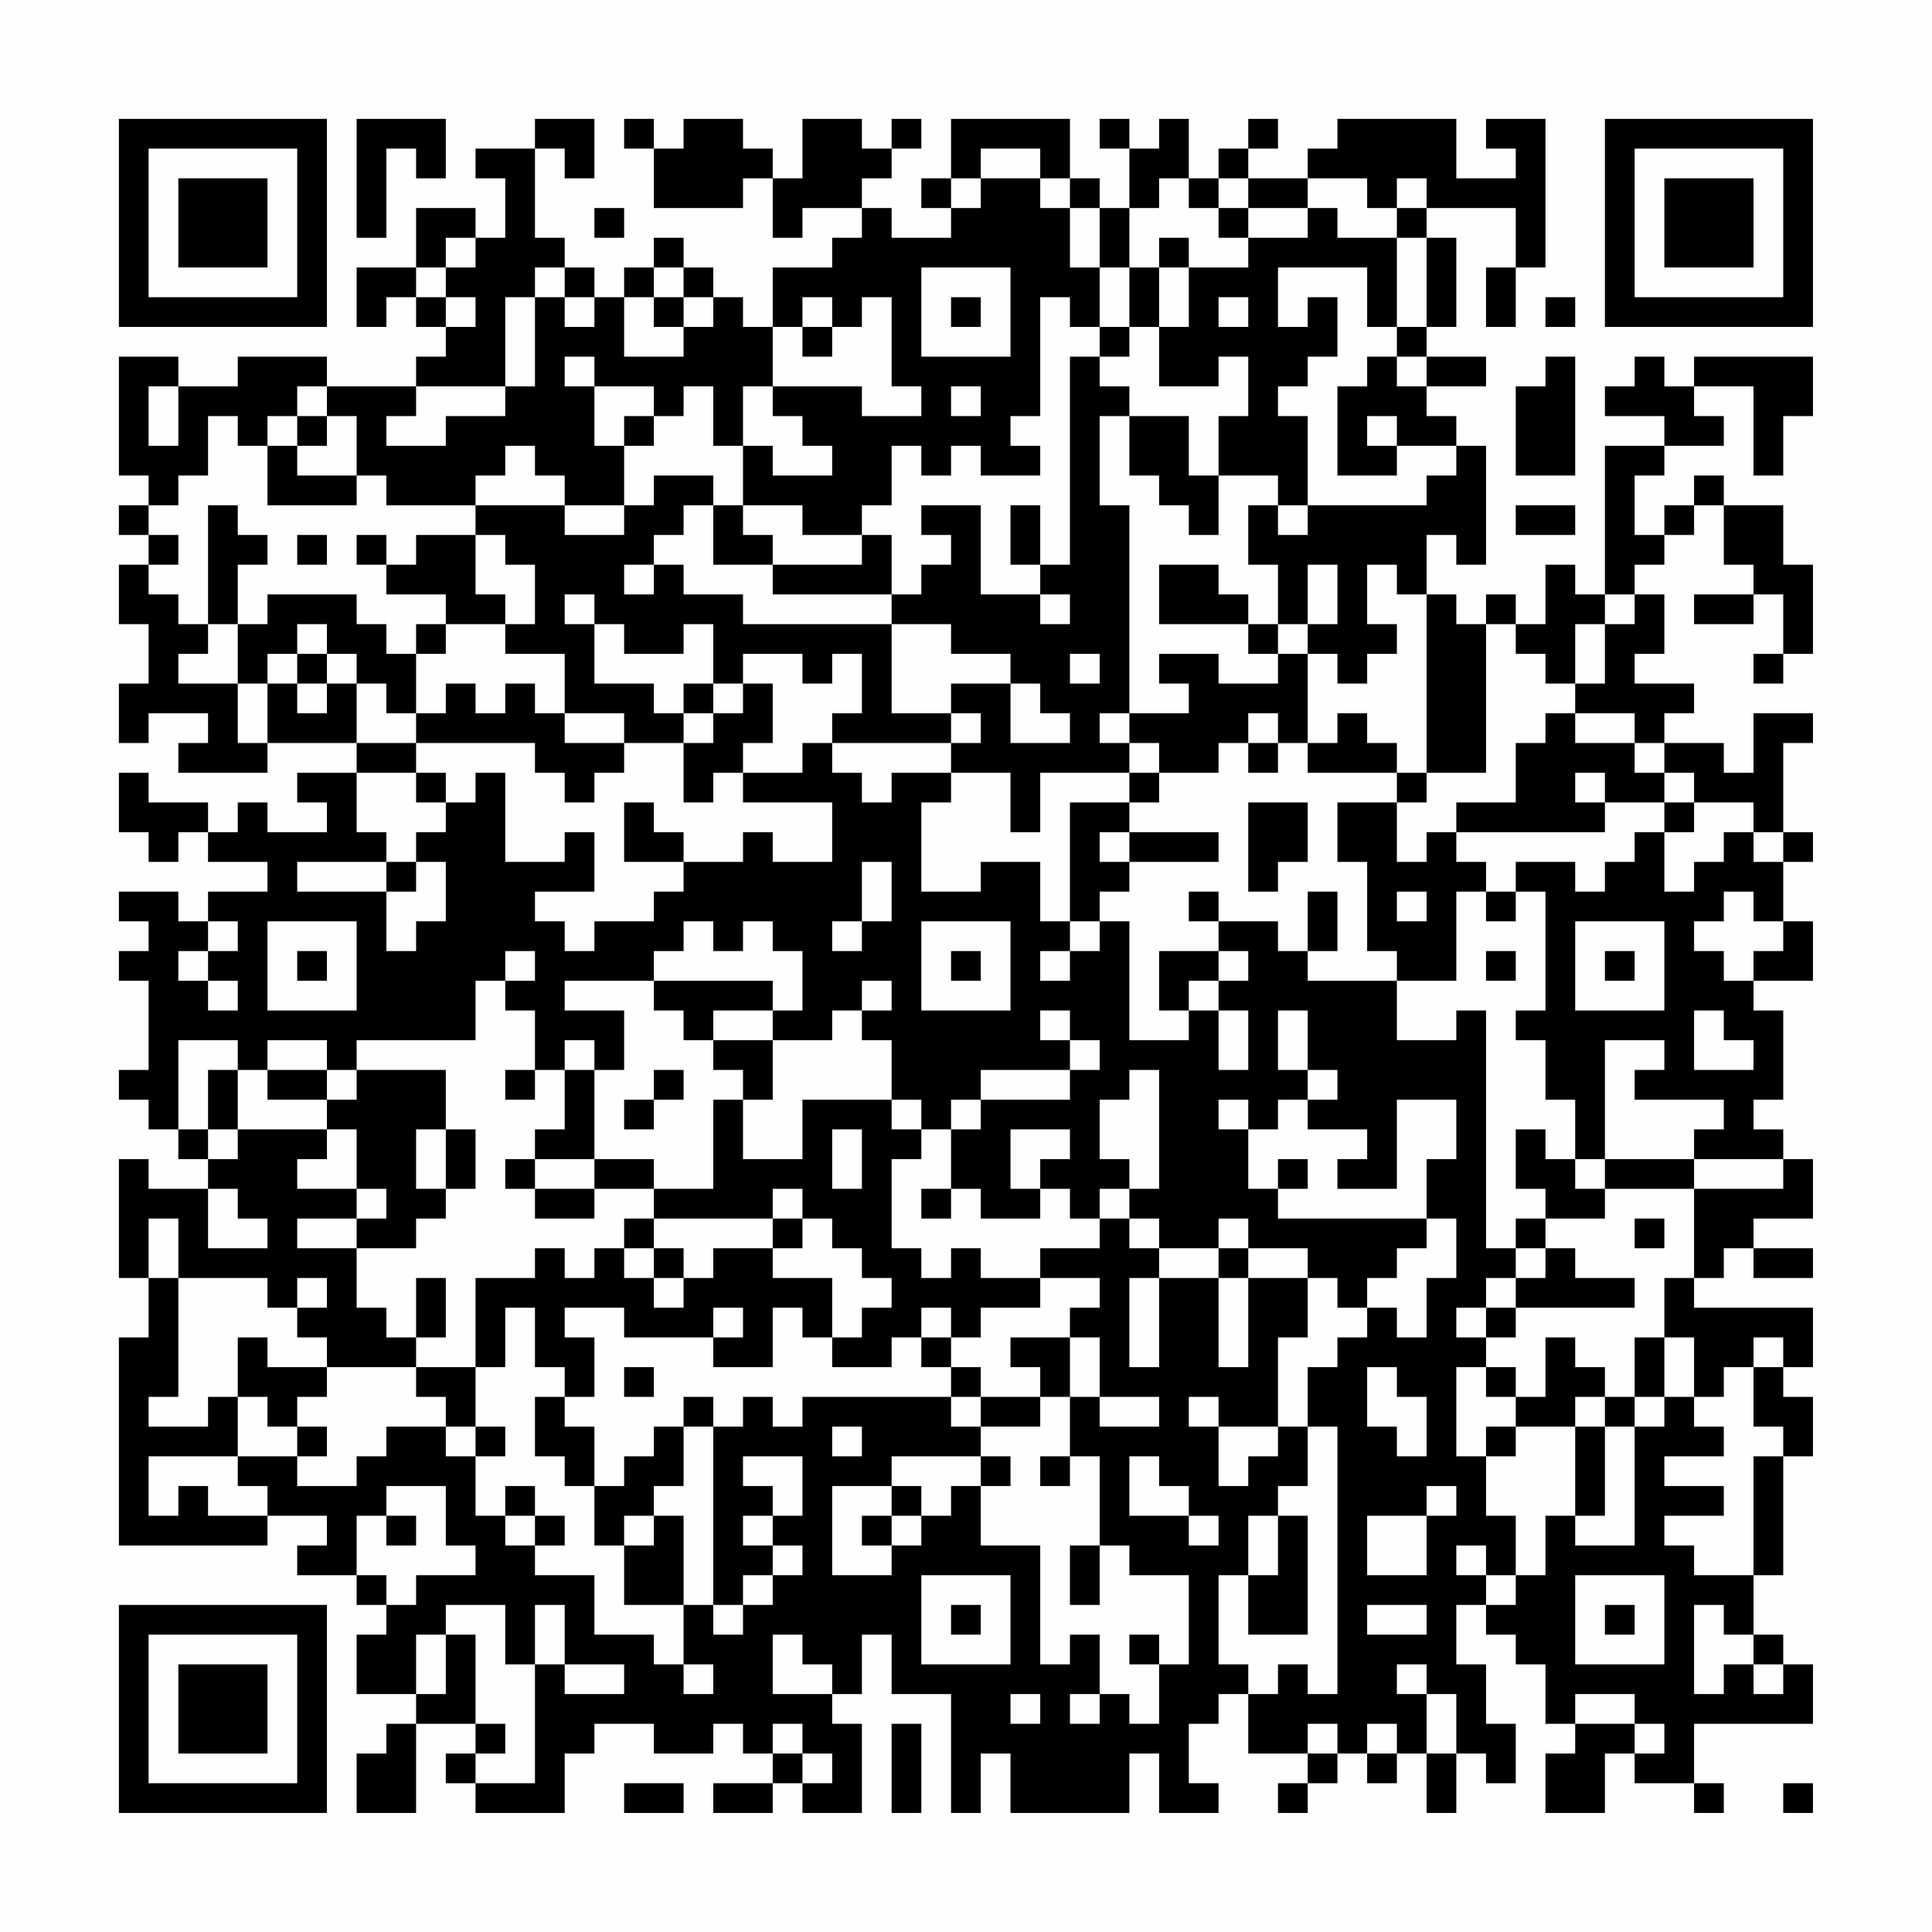<?xml version="1.0" encoding="UTF-8"?>
<svg xmlns="http://www.w3.org/2000/svg" version="1.1" width="300" height="300" viewBox="0 0 300 300"><rect x="0" y="0" width="300" height="300" fill="#fefefe"/><g transform="scale(4.615)"><g transform="translate(4,4)"><path fill-rule="evenodd" d="M8 0L8 4L9 4L9 1L10 1L10 2L11 2L11 0ZM14 0L14 1L12 1L12 2L13 2L13 4L12 4L12 3L10 3L10 5L8 5L8 7L9 7L9 6L10 6L10 7L11 7L11 8L10 8L10 9L7 9L7 8L4 8L4 9L2 9L2 8L0 8L0 12L1 12L1 13L0 13L0 14L1 14L1 15L0 15L0 17L1 17L1 19L0 19L0 21L1 21L1 20L3 20L3 21L2 21L2 22L5 22L5 21L8 21L8 22L6 22L6 23L7 23L7 24L5 24L5 23L4 23L4 24L3 24L3 23L1 23L1 22L0 22L0 24L1 24L1 25L2 25L2 24L3 24L3 25L5 25L5 26L3 26L3 27L2 27L2 26L0 26L0 27L1 27L1 28L0 28L0 29L1 29L1 32L0 32L0 33L1 33L1 34L2 34L2 35L3 35L3 36L1 36L1 35L0 35L0 39L1 39L1 41L0 41L0 48L5 48L5 47L7 47L7 48L6 48L6 49L8 49L8 50L9 50L9 51L8 51L8 53L10 53L10 54L9 54L9 55L8 55L8 57L10 57L10 54L12 54L12 55L11 55L11 56L12 56L12 57L15 57L15 55L16 55L16 54L18 54L18 55L20 55L20 54L21 54L21 55L22 55L22 56L20 56L20 57L22 57L22 56L23 56L23 57L25 57L25 54L24 54L24 53L25 53L25 51L26 51L26 53L28 53L28 57L29 57L29 55L30 55L30 57L34 57L34 55L35 55L35 57L37 57L37 56L36 56L36 54L37 54L37 53L38 53L38 55L40 55L40 56L39 56L39 57L40 57L40 56L41 56L41 55L42 55L42 56L43 56L43 55L44 55L44 57L45 57L45 55L46 55L46 56L47 56L47 54L46 54L46 52L45 52L45 50L46 50L46 51L47 51L47 52L48 52L48 54L49 54L49 55L48 55L48 57L50 57L50 55L51 55L51 56L53 56L53 57L54 57L54 56L53 56L53 54L57 54L57 52L56 52L56 51L55 51L55 49L56 49L56 45L57 45L57 43L56 43L56 42L57 42L57 40L53 40L53 39L54 39L54 38L55 38L55 39L57 39L57 38L55 38L55 37L57 37L57 35L56 35L56 34L55 34L55 33L56 33L56 30L55 30L55 29L57 29L57 27L56 27L56 25L57 25L57 24L56 24L56 21L57 21L57 20L55 20L55 22L54 22L54 21L52 21L52 20L53 20L53 19L51 19L51 18L52 18L52 16L51 16L51 15L52 15L52 14L53 14L53 13L54 13L54 15L55 15L55 16L53 16L53 17L55 17L55 16L56 16L56 18L55 18L55 19L56 19L56 18L57 18L57 15L56 15L56 13L54 13L54 12L53 12L53 13L52 13L52 14L51 14L51 12L52 12L52 11L54 11L54 10L53 10L53 9L55 9L55 12L56 12L56 10L57 10L57 8L53 8L53 9L52 9L52 8L51 8L51 9L50 9L50 10L52 10L52 11L50 11L50 16L49 16L49 15L48 15L48 17L47 17L47 16L46 16L46 17L45 17L45 16L44 16L44 14L45 14L45 15L46 15L46 11L45 11L45 10L44 10L44 9L46 9L46 8L44 8L44 7L45 7L45 4L44 4L44 3L47 3L47 5L46 5L46 7L47 7L47 5L48 5L48 0L46 0L46 1L47 1L47 2L45 2L45 0L41 0L41 1L40 1L40 2L38 2L38 1L39 1L39 0L38 0L38 1L37 1L37 2L36 2L36 0L35 0L35 1L34 1L34 0L33 0L33 1L34 1L34 3L33 3L33 2L32 2L32 0L28 0L28 2L27 2L27 3L28 3L28 4L26 4L26 3L25 3L25 2L26 2L26 1L27 1L27 0L26 0L26 1L25 1L25 0L23 0L23 2L22 2L22 1L21 1L21 0L19 0L19 1L18 1L18 0L17 0L17 1L18 1L18 3L21 3L21 2L22 2L22 4L23 4L23 3L25 3L25 4L24 4L24 5L22 5L22 7L21 7L21 6L20 6L20 5L19 5L19 4L18 4L18 5L17 5L17 6L16 6L16 5L15 5L15 4L14 4L14 1L15 1L15 2L16 2L16 0ZM29 1L29 2L28 2L28 3L29 3L29 2L31 2L31 3L32 3L32 5L33 5L33 7L32 7L32 6L31 6L31 10L30 10L30 11L31 11L31 12L29 12L29 11L28 11L28 12L27 12L27 11L26 11L26 13L25 13L25 14L23 14L23 13L21 13L21 11L22 11L22 12L24 12L24 11L23 11L23 10L22 10L22 9L25 9L25 10L27 10L27 9L26 9L26 6L25 6L25 7L24 7L24 6L23 6L23 7L22 7L22 9L21 9L21 11L20 11L20 9L19 9L19 10L18 10L18 9L16 9L16 8L15 8L15 9L16 9L16 11L17 11L17 13L15 13L15 12L14 12L14 11L13 11L13 12L12 12L12 13L9 13L9 12L8 12L8 10L7 10L7 9L6 9L6 10L5 10L5 11L4 11L4 10L3 10L3 12L2 12L2 13L1 13L1 14L2 14L2 15L1 15L1 16L2 16L2 17L3 17L3 18L2 18L2 19L4 19L4 21L5 21L5 19L6 19L6 20L7 20L7 19L8 19L8 21L10 21L10 22L8 22L8 24L9 24L9 25L6 25L6 26L9 26L9 28L10 28L10 27L11 27L11 25L10 25L10 24L11 24L11 23L12 23L12 22L13 22L13 25L15 25L15 24L16 24L16 26L14 26L14 27L15 27L15 28L16 28L16 27L18 27L18 26L19 26L19 25L21 25L21 24L22 24L22 25L24 25L24 23L21 23L21 22L23 22L23 21L24 21L24 22L25 22L25 23L26 23L26 22L28 22L28 23L27 23L27 26L29 26L29 25L31 25L31 27L32 27L32 28L31 28L31 29L32 29L32 28L33 28L33 27L34 27L34 31L36 31L36 30L37 30L37 32L38 32L38 30L37 30L37 29L38 29L38 28L37 28L37 27L39 27L39 28L40 28L40 29L43 29L43 31L45 31L45 30L46 30L46 38L47 38L47 39L46 39L46 40L45 40L45 41L46 41L46 42L45 42L45 45L46 45L46 47L47 47L47 49L46 49L46 48L45 48L45 49L46 49L46 50L47 50L47 49L48 49L48 47L49 47L49 48L51 48L51 44L52 44L52 43L53 43L53 44L54 44L54 45L52 45L52 46L54 46L54 47L52 47L52 48L53 48L53 49L55 49L55 45L56 45L56 44L55 44L55 42L56 42L56 41L55 41L55 42L54 42L54 43L53 43L53 41L52 41L52 39L53 39L53 36L56 36L56 35L53 35L53 34L54 34L54 33L51 33L51 32L52 32L52 31L50 31L50 35L49 35L49 33L48 33L48 31L47 31L47 30L48 30L48 26L47 26L47 25L49 25L49 26L50 26L50 25L51 25L51 24L52 24L52 26L53 26L53 25L54 25L54 24L55 24L55 25L56 25L56 24L55 24L55 23L53 23L53 22L52 22L52 21L51 21L51 20L49 20L49 19L50 19L50 17L51 17L51 16L50 16L50 17L49 17L49 19L48 19L48 18L47 18L47 17L46 17L46 22L44 22L44 16L43 16L43 15L42 15L42 17L43 17L43 18L42 18L42 19L41 19L41 18L40 18L40 17L41 17L41 15L40 15L40 17L39 17L39 15L38 15L38 13L39 13L39 14L40 14L40 13L44 13L44 12L45 12L45 11L43 11L43 10L42 10L42 11L43 11L43 12L41 12L41 9L42 9L42 8L43 8L43 9L44 9L44 8L43 8L43 7L44 7L44 4L43 4L43 3L44 3L44 2L43 2L43 3L42 3L42 2L40 2L40 3L38 3L38 2L37 2L37 3L36 3L36 2L35 2L35 3L34 3L34 5L33 5L33 3L32 3L32 2L31 2L31 1ZM16 3L16 4L17 4L17 3ZM37 3L37 4L38 4L38 5L36 5L36 4L35 4L35 5L34 5L34 7L33 7L33 8L32 8L32 15L31 15L31 13L30 13L30 15L31 15L31 16L29 16L29 13L27 13L27 14L28 14L28 15L27 15L27 16L26 16L26 14L25 14L25 15L22 15L22 14L21 14L21 13L20 13L20 12L18 12L18 13L17 13L17 14L15 14L15 13L12 13L12 14L10 14L10 15L9 15L9 14L8 14L8 15L9 15L9 16L11 16L11 17L10 17L10 18L9 18L9 17L8 17L8 16L5 16L5 17L4 17L4 15L5 15L5 14L4 14L4 13L3 13L3 17L4 17L4 19L5 19L5 18L6 18L6 19L7 19L7 18L8 18L8 19L9 19L9 20L10 20L10 21L14 21L14 22L15 22L15 23L16 23L16 22L17 22L17 21L19 21L19 23L20 23L20 22L21 22L21 21L22 21L22 19L21 19L21 18L23 18L23 19L24 19L24 18L25 18L25 20L24 20L24 21L28 21L28 22L30 22L30 24L31 24L31 22L34 22L34 23L32 23L32 27L33 27L33 26L34 26L34 25L37 25L37 24L34 24L34 23L35 23L35 22L37 22L37 21L38 21L38 22L39 22L39 21L40 21L40 22L43 22L43 23L41 23L41 25L42 25L42 28L43 28L43 29L45 29L45 26L46 26L46 27L47 27L47 26L46 26L46 25L45 25L45 24L50 24L50 23L52 23L52 24L53 24L53 23L52 23L52 22L51 22L51 21L49 21L49 20L48 20L48 21L47 21L47 23L45 23L45 24L44 24L44 25L43 25L43 23L44 23L44 22L43 22L43 21L42 21L42 20L41 20L41 21L40 21L40 18L39 18L39 17L38 17L38 16L37 16L37 15L35 15L35 17L38 17L38 18L39 18L39 19L37 19L37 18L35 18L35 19L36 19L36 20L34 20L34 13L33 13L33 10L34 10L34 12L35 12L35 13L36 13L36 14L37 14L37 12L39 12L39 13L40 13L40 10L39 10L39 9L40 9L40 8L41 8L41 6L40 6L40 7L39 7L39 5L42 5L42 7L43 7L43 4L41 4L41 3L40 3L40 4L38 4L38 3ZM11 4L11 5L10 5L10 6L11 6L11 7L12 7L12 6L11 6L11 5L12 5L12 4ZM14 5L14 6L13 6L13 9L10 9L10 10L9 10L9 11L11 11L11 10L13 10L13 9L14 9L14 6L15 6L15 7L16 7L16 6L15 6L15 5ZM18 5L18 6L17 6L17 8L19 8L19 7L20 7L20 6L19 6L19 5ZM27 5L27 8L30 8L30 5ZM35 5L35 7L34 7L34 8L33 8L33 9L34 9L34 10L36 10L36 12L37 12L37 10L38 10L38 8L37 8L37 9L35 9L35 7L36 7L36 5ZM18 6L18 7L19 7L19 6ZM28 6L28 7L29 7L29 6ZM37 6L37 7L38 7L38 6ZM48 6L48 7L49 7L49 6ZM23 7L23 8L24 8L24 7ZM48 8L48 9L47 9L47 12L49 12L49 8ZM1 9L1 11L2 11L2 9ZM28 9L28 10L29 10L29 9ZM6 10L6 11L5 11L5 13L8 13L8 12L6 12L6 11L7 11L7 10ZM17 10L17 11L18 11L18 10ZM19 13L19 14L18 14L18 15L17 15L17 16L18 16L18 15L19 15L19 16L21 16L21 17L26 17L26 20L28 20L28 21L29 21L29 20L28 20L28 19L30 19L30 21L32 21L32 20L31 20L31 19L30 19L30 18L28 18L28 17L26 17L26 16L22 16L22 15L20 15L20 13ZM47 13L47 14L49 14L49 13ZM6 14L6 15L7 15L7 14ZM12 14L12 16L13 16L13 17L11 17L11 18L10 18L10 20L11 20L11 19L12 19L12 20L13 20L13 19L14 19L14 20L15 20L15 21L17 21L17 20L15 20L15 18L13 18L13 17L14 17L14 15L13 15L13 14ZM15 16L15 17L16 17L16 19L18 19L18 20L19 20L19 21L20 21L20 20L21 20L21 19L20 19L20 17L19 17L19 18L17 18L17 17L16 17L16 16ZM31 16L31 17L32 17L32 16ZM6 17L6 18L7 18L7 17ZM32 18L32 19L33 19L33 18ZM19 19L19 20L20 20L20 19ZM33 20L33 21L34 21L34 22L35 22L35 21L34 21L34 20ZM38 20L38 21L39 21L39 20ZM10 22L10 23L11 23L11 22ZM49 22L49 23L50 23L50 22ZM17 23L17 25L19 25L19 24L18 24L18 23ZM38 23L38 26L39 26L39 25L40 25L40 23ZM33 24L33 25L34 25L34 24ZM9 25L9 26L10 26L10 25ZM25 25L25 27L24 27L24 28L25 28L25 27L26 27L26 25ZM36 26L36 27L37 27L37 26ZM40 26L40 28L41 28L41 26ZM43 26L43 27L44 27L44 26ZM54 26L54 27L53 27L53 28L54 28L54 29L55 29L55 28L56 28L56 27L55 27L55 26ZM3 27L3 28L2 28L2 29L3 29L3 30L4 30L4 29L3 29L3 28L4 28L4 27ZM5 27L5 30L8 30L8 27ZM19 27L19 28L18 28L18 29L15 29L15 30L17 30L17 32L16 32L16 31L15 31L15 32L14 32L14 30L13 30L13 29L14 29L14 28L13 28L13 29L12 29L12 31L8 31L8 32L7 32L7 31L5 31L5 32L4 32L4 31L2 31L2 34L3 34L3 35L4 35L4 34L7 34L7 35L6 35L6 36L8 36L8 37L6 37L6 38L8 38L8 40L9 40L9 41L10 41L10 42L7 42L7 41L6 41L6 40L7 40L7 39L6 39L6 40L5 40L5 39L2 39L2 37L1 37L1 39L2 39L2 43L1 43L1 44L3 44L3 43L4 43L4 45L1 45L1 47L2 47L2 46L3 46L3 47L5 47L5 46L4 46L4 45L6 45L6 46L8 46L8 45L9 45L9 44L11 44L11 45L12 45L12 47L13 47L13 48L14 48L14 49L16 49L16 51L18 51L18 52L19 52L19 53L20 53L20 52L19 52L19 50L20 50L20 51L21 51L21 50L22 50L22 49L23 49L23 48L22 48L22 47L23 47L23 45L21 45L21 46L22 46L22 47L21 47L21 48L22 48L22 49L21 49L21 50L20 50L20 44L21 44L21 43L22 43L22 44L23 44L23 43L28 43L28 44L29 44L29 45L26 45L26 46L24 46L24 49L26 49L26 48L27 48L27 47L28 47L28 46L29 46L29 48L31 48L31 52L32 52L32 51L33 51L33 53L32 53L32 54L33 54L33 53L34 53L34 54L35 54L35 52L36 52L36 49L34 49L34 48L33 48L33 45L32 45L32 43L33 43L33 44L35 44L35 43L33 43L33 41L32 41L32 40L33 40L33 39L31 39L31 38L33 38L33 37L34 37L34 38L35 38L35 39L34 39L34 42L35 42L35 39L37 39L37 42L38 42L38 39L40 39L40 41L39 41L39 44L37 44L37 43L36 43L36 44L37 44L37 46L38 46L38 45L39 45L39 44L40 44L40 46L39 46L39 47L38 47L38 49L37 49L37 52L38 52L38 53L39 53L39 52L40 52L40 53L41 53L41 44L40 44L40 42L41 42L41 41L42 41L42 40L43 40L43 41L44 41L44 39L45 39L45 37L44 37L44 35L45 35L45 33L43 33L43 36L41 36L41 35L42 35L42 34L40 34L40 33L41 33L41 32L40 32L40 30L39 30L39 32L40 32L40 33L39 33L39 34L38 34L38 33L37 33L37 34L38 34L38 36L39 36L39 37L44 37L44 38L43 38L43 39L42 39L42 40L41 40L41 39L40 39L40 38L38 38L38 37L37 37L37 38L35 38L35 37L34 37L34 36L35 36L35 32L34 32L34 33L33 33L33 35L34 35L34 36L33 36L33 37L32 37L32 36L31 36L31 35L32 35L32 34L30 34L30 36L31 36L31 37L29 37L29 36L28 36L28 34L29 34L29 33L32 33L32 32L33 32L33 31L32 31L32 30L31 30L31 31L32 31L32 32L29 32L29 33L28 33L28 34L27 34L27 33L26 33L26 31L25 31L25 30L26 30L26 29L25 29L25 30L24 30L24 31L22 31L22 30L23 30L23 28L22 28L22 27L21 27L21 28L20 28L20 27ZM27 27L27 30L30 30L30 27ZM49 27L49 30L52 30L52 27ZM6 28L6 29L7 29L7 28ZM28 28L28 29L29 29L29 28ZM35 28L35 30L36 30L36 29L37 29L37 28ZM46 28L46 29L47 29L47 28ZM50 28L50 29L51 29L51 28ZM18 29L18 30L19 30L19 31L20 31L20 32L21 32L21 33L20 33L20 36L18 36L18 35L16 35L16 32L15 32L15 34L14 34L14 35L13 35L13 36L14 36L14 37L16 37L16 36L18 36L18 37L17 37L17 38L16 38L16 39L15 39L15 38L14 38L14 39L12 39L12 42L10 42L10 43L11 43L11 44L12 44L12 45L13 45L13 44L12 44L12 42L13 42L13 40L14 40L14 42L15 42L15 43L14 43L14 45L15 45L15 46L16 46L16 48L17 48L17 50L19 50L19 47L18 47L18 46L19 46L19 44L20 44L20 43L19 43L19 44L18 44L18 45L17 45L17 46L16 46L16 44L15 44L15 43L16 43L16 41L15 41L15 40L17 40L17 41L20 41L20 42L22 42L22 40L23 40L23 41L24 41L24 42L26 42L26 41L27 41L27 42L28 42L28 43L29 43L29 44L31 44L31 43L32 43L32 41L30 41L30 42L31 42L31 43L29 43L29 42L28 42L28 41L29 41L29 40L31 40L31 39L29 39L29 38L28 38L28 39L27 39L27 38L26 38L26 35L27 35L27 34L26 34L26 33L23 33L23 35L21 35L21 33L22 33L22 31L20 31L20 30L22 30L22 29ZM53 30L53 32L55 32L55 31L54 31L54 30ZM3 32L3 34L4 34L4 32ZM5 32L5 33L7 33L7 34L8 34L8 36L9 36L9 37L8 37L8 38L10 38L10 37L11 37L11 36L12 36L12 34L11 34L11 32L8 32L8 33L7 33L7 32ZM13 32L13 33L14 33L14 32ZM18 32L18 33L17 33L17 34L18 34L18 33L19 33L19 32ZM10 34L10 36L11 36L11 34ZM24 34L24 36L25 36L25 34ZM47 34L47 36L48 36L48 37L47 37L47 38L48 38L48 39L47 39L47 40L46 40L46 41L47 41L47 40L51 40L51 39L49 39L49 38L48 38L48 37L50 37L50 36L53 36L53 35L50 35L50 36L49 36L49 35L48 35L48 34ZM14 35L14 36L16 36L16 35ZM39 35L39 36L40 36L40 35ZM3 36L3 38L5 38L5 37L4 37L4 36ZM22 36L22 37L18 37L18 38L17 38L17 39L18 39L18 40L19 40L19 39L20 39L20 38L22 38L22 39L24 39L24 41L25 41L25 40L26 40L26 39L25 39L25 38L24 38L24 37L23 37L23 36ZM27 36L27 37L28 37L28 36ZM22 37L22 38L23 38L23 37ZM51 37L51 38L52 38L52 37ZM18 38L18 39L19 39L19 38ZM37 38L37 39L38 39L38 38ZM10 39L10 41L11 41L11 39ZM20 40L20 41L21 41L21 40ZM27 40L27 41L28 41L28 40ZM4 41L4 43L5 43L5 44L6 44L6 45L7 45L7 44L6 44L6 43L7 43L7 42L5 42L5 41ZM48 41L48 43L47 43L47 42L46 42L46 43L47 43L47 44L46 44L46 45L47 45L47 44L49 44L49 47L50 47L50 44L51 44L51 43L52 43L52 41L51 41L51 43L50 43L50 42L49 42L49 41ZM17 42L17 43L18 43L18 42ZM42 42L42 44L43 44L43 45L44 45L44 43L43 43L43 42ZM49 43L49 44L50 44L50 43ZM24 44L24 45L25 45L25 44ZM29 45L29 46L30 46L30 45ZM31 45L31 46L32 46L32 45ZM34 45L34 47L36 47L36 48L37 48L37 47L36 47L36 46L35 46L35 45ZM9 46L9 47L8 47L8 49L9 49L9 50L10 50L10 49L12 49L12 48L11 48L11 46ZM13 46L13 47L14 47L14 48L15 48L15 47L14 47L14 46ZM26 46L26 47L25 47L25 48L26 48L26 47L27 47L27 46ZM44 46L44 47L42 47L42 49L44 49L44 47L45 47L45 46ZM9 47L9 48L10 48L10 47ZM17 47L17 48L18 48L18 47ZM39 47L39 49L38 49L38 51L40 51L40 47ZM32 48L32 50L33 50L33 48ZM27 49L27 52L30 52L30 49ZM49 49L49 52L52 52L52 49ZM11 50L11 51L10 51L10 53L11 53L11 51L12 51L12 54L13 54L13 55L12 55L12 56L14 56L14 52L15 52L15 53L17 53L17 52L15 52L15 50L14 50L14 52L13 52L13 50ZM28 50L28 51L29 51L29 50ZM42 50L42 51L44 51L44 50ZM50 50L50 51L51 51L51 50ZM53 50L53 53L54 53L54 52L55 52L55 53L56 53L56 52L55 52L55 51L54 51L54 50ZM22 51L22 53L24 53L24 52L23 52L23 51ZM34 51L34 52L35 52L35 51ZM43 52L43 53L44 53L44 55L45 55L45 53L44 53L44 52ZM30 53L30 54L31 54L31 53ZM49 53L49 54L51 54L51 55L52 55L52 54L51 54L51 53ZM22 54L22 55L23 55L23 56L24 56L24 55L23 55L23 54ZM26 54L26 57L27 57L27 54ZM40 54L40 55L41 55L41 54ZM42 54L42 55L43 55L43 54ZM17 56L17 57L19 57L19 56ZM56 56L56 57L57 57L57 56ZM0 0L0 7L7 7L7 0ZM1 1L1 6L6 6L6 1ZM2 2L2 5L5 5L5 2ZM50 0L50 7L57 7L57 0ZM51 1L51 6L56 6L56 1ZM52 2L52 5L55 5L55 2ZM0 50L0 57L7 57L7 50ZM1 51L1 56L6 56L6 51ZM2 52L2 55L5 55L5 52Z" fill="#000000"/></g></g></svg>
